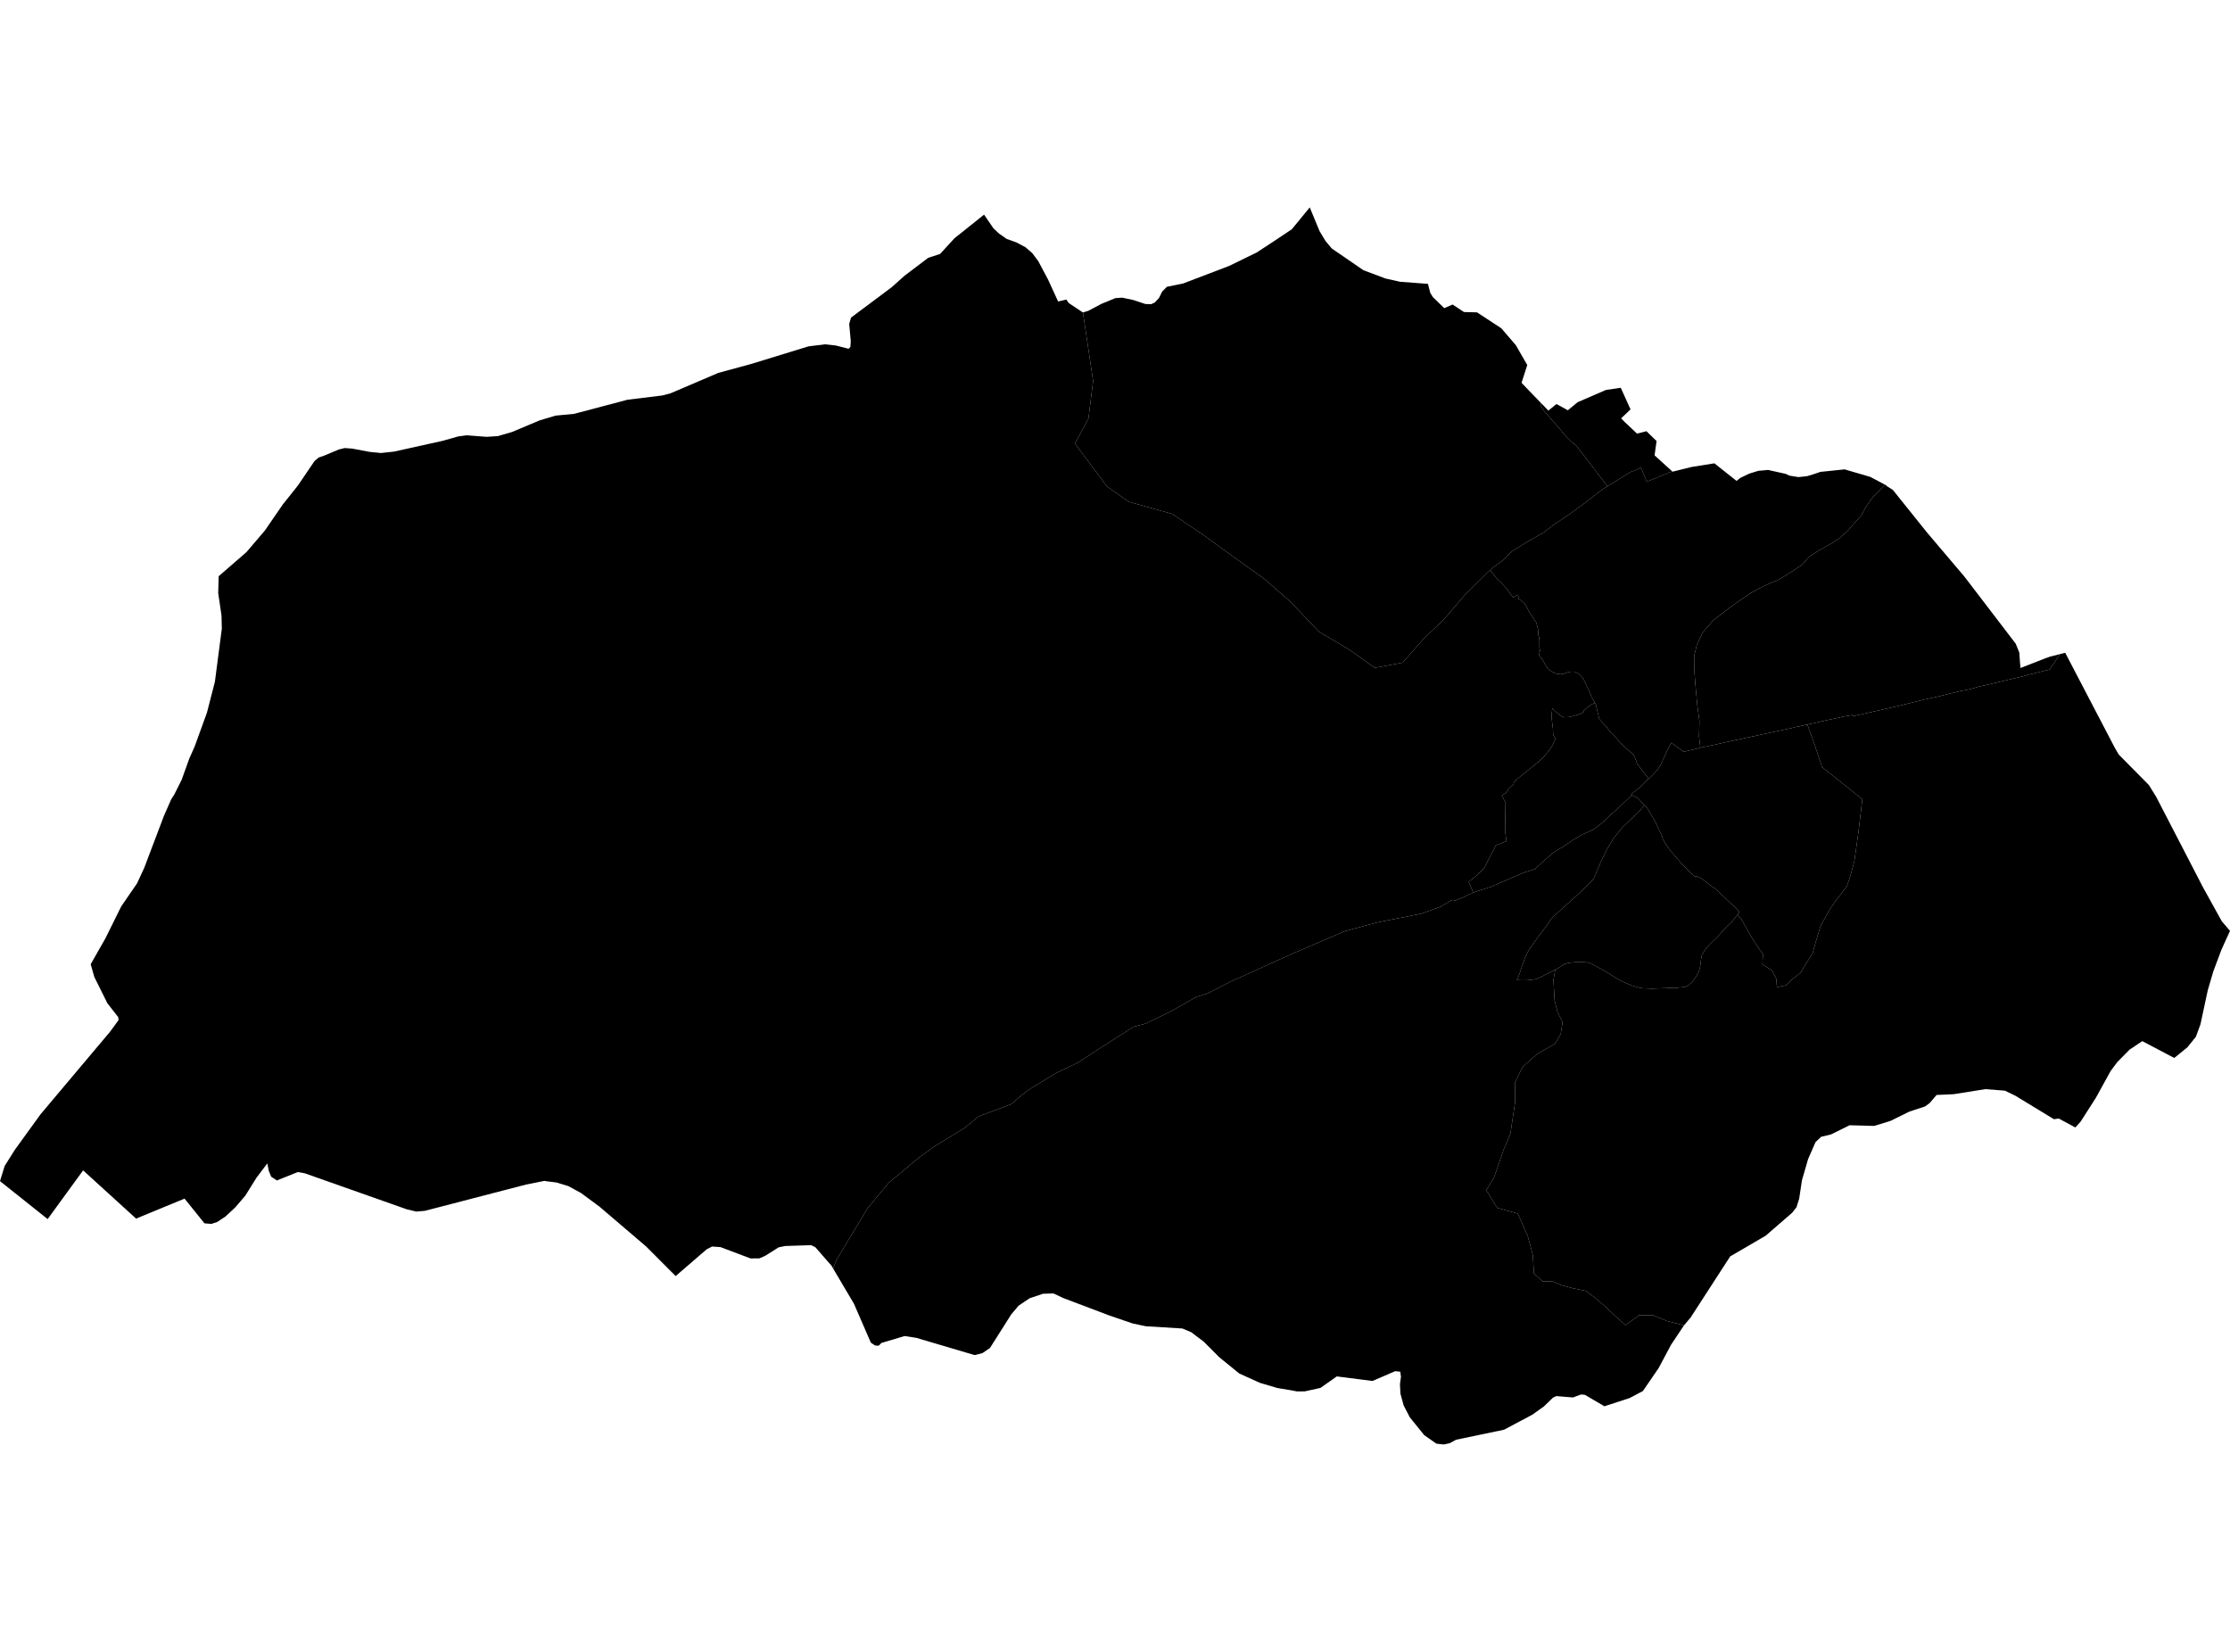 <?xml version='1.0'?>
<svg  baseProfile = 'tiny' width = '540' height = '400' stroke-linecap = 'round' stroke-linejoin = 'round' version='1.1' xmlns='http://www.w3.org/2000/svg'>
<path id='1890501001' title='1890501001'  d='M 420.7 221.546 421.082 221.088 421.043 220.555 419.874 219.475 416.481 216.221 415.249 215.116 414.664 214.747 414.105 214.315 413.508 213.87 412.694 213.21 412.148 212.79 411.818 212.625 411.513 212.46 411.182 212.295 410.293 212.168 409.162 211.126 407.154 209.042 404.625 206.17 403.342 204.365 402.655 203.183 402.414 202.268 401.537 200.527 401.131 199.638 400.737 198.748 400.203 197.91 398.881 195.686 398.195 194.961 397.788 194.542 396.581 193.208 395.12 192.56 395.145 192.534 395.094 192.242 397.458 190.349 399.059 188.709 399.059 188.722 399.491 188.366 399.555 188.303 400.991 186.828 402.045 185.431 402.045 185.456 403.1 183.105 404.244 180.653 404.727 179.877 404.714 179.852 407.675 182.038 411.754 181.085 411.741 181.034 414.308 180.538 417.562 179.801 434.348 176.192 434.691 176.078 434.806 176.052 437.652 175.455 439.431 180.373 441.211 185.748 450.97 193.525 450.004 201.671 449.038 208.52 448.06 212.155 447.209 214.633 444.184 218.585 442.761 220.771 440.893 224.138 439.902 227.341 438.923 230.835 437.347 233.313 436.051 235.512 434.183 236.973 432.455 238.587 430.282 239.044 430.129 236.998 429.1 234.978 426.775 233.542 426.902 231.064 425.288 228.751 423.826 226.438 421.488 222.232 420.7 221.546 Z' />
<path id='1890501002' title='1890501002'  d='M 398.195 194.961 396.568 196.855 394.306 198.964 392.871 200.337 390.685 203.056 390.253 203.793 389.134 205.636 387.686 208.622 386.872 210.477 386.123 212.295 385.869 212.879 384.496 214.29 382.31 216.387 379.235 219.157 376.935 221.228 375.741 222.308 374.838 223.681 373.923 224.952 372.348 226.997 371.852 227.76 370.962 228.993 370.48 229.577 369.819 230.772 369.323 231.826 368.637 233.771 367.862 236.058 367.303 237.316 368.497 237.38 369.819 237.367 371.788 237.138 373.25 236.503 376.528 234.864 376.605 234.813 376.173 237.265 376.452 242.272 377.177 245.131 378.384 247.508 377.926 250.38 376.516 252.781 372.259 255.196 368.726 258.322 366.845 262.147 366.883 266.925 365.74 274.562 364.113 278.4 361.788 285.097 359.907 288.21 362.55 292.48 367.544 293.878 369.959 299.355 371.179 303.879 371.445 308.403 373.606 310.296 375.982 310.284 378.117 311.224 380.735 311.923 384.077 312.609 387.419 315.214 391.002 318.531 393.633 320.894 396.937 318.48 400.266 318.467 403.609 319.865 407.789 320.945 407.764 320.971 404.651 325.634 401.652 331.264 397.827 336.843 394.599 338.545 388.512 340.528 383.785 337.758 382.87 337.669 380.887 338.393 376.884 338.063 376.071 338.431 373.847 340.579 371.026 342.586 364.202 346.208 352.587 348.635 351.075 349.461 349.652 349.779 347.835 349.588 344.874 347.517 341.392 343.209 339.892 340.312 339.117 337.465 339.003 335.178 339.244 333.386 339.079 332.166 337.859 332.026 332.344 334.403 323.703 333.297 319.763 336.08 315.964 336.919 314.045 336.932 312.825 336.69 309.318 336.106 305.099 334.86 300.104 332.598 295.25 328.659 291.476 324.872 288.464 322.597 287.321 322.114 286.317 321.695 285.694 321.657 277.434 321.149 274.232 320.462 268.793 318.607 257.445 314.312 255.094 313.206 252.565 313.283 249.325 314.375 246.643 316.18 244.877 318.277 239.718 326.422 237.9 327.655 236.02 328.138 221.876 323.957 219.042 323.525 213.464 325.19 212.765 325.863 211.901 325.812 211.278 325.393 210.871 325.113 206.792 315.71 201.734 307.157 202.573 305.048 210.058 292.62 215.23 286.38 222.829 280.077 226.375 277.549 233.453 273.215 236.985 270.331 244.788 267.408 248.677 264.167 252.209 261.994 255.755 259.834 261.067 257.293 266.022 254.039 274.524 248.626 277.358 247.889 283.394 244.979 289.76 241.37 292.251 240.633 297.919 237.735 313.168 230.835 325.736 225.46 333.513 223.363 344.137 221.254 348.94 219.525 351.418 218 351.66 218.166 352.447 218.064 353.159 217.721 354.544 217.2 354.595 217.174 355.396 216.742 356.018 216.488 356.768 216.183 357.073 216.056 357.747 215.777 361.076 214.722 368.853 211.354 371.674 210.439 373.86 208.444 376.312 206.335 378.765 204.873 380.913 203.399 383.047 202.129 385.576 200.998 386.949 200.07 388.207 199.053 389.833 197.427 391.638 195.914 395.12 192.56 396.581 193.208 397.788 194.542 398.195 194.961 Z' />
<path id='1890501003' title='1890501003'  d='M 446.688 113.658 449.229 114.407 452.838 115.462 453.079 115.577 456.422 117.343 455.545 118.321 453.613 120.278 451.809 122.769 450.792 124.726 449.127 126.556 447.577 128.386 445.391 130.356 443.587 131.537 440.499 133.253 438.046 134.829 436.509 136.659 434.577 137.967 431.87 139.683 430.193 140.598 428.516 141.259 426.063 142.453 423.865 143.635 421.412 145.338 418.972 147.053 414.855 150.205 412.275 153.204 410.877 156.203 410.255 158.808 410.267 162.061 410.56 165.962 410.979 170.512 411.525 174.667 411.424 178.302 411.741 181.034 411.754 181.085 407.675 182.038 404.714 179.852 404.727 179.877 404.244 180.653 403.1 183.105 402.045 185.456 402.045 185.431 400.991 186.828 399.555 188.303 399.491 188.366 399.059 188.722 399.059 188.709 399.224 188.582 396.607 185.151 396.441 184.91 396.429 184.897 396.047 183.791 396.035 183.779 395.641 182.851 393.544 180.983 393.557 180.983 392.337 179.865 392.184 179.699 391.435 178.734 391.435 178.746 390.99 178.276 390.736 178.022 390.024 177.336 388.944 175.938 388.08 175.036 387.292 174.146 386.72 171.872 386.453 170.601 386.25 170.309 386.199 170.22 385.818 169.495 385.411 168.784 385.093 167.958 384.763 167.157 384.458 166.623 383.518 164.565 383.098 163.98 382.45 163.281 381.815 162.887 381.395 162.671 380.76 162.633 379.896 162.709 379.21 162.925 378.613 163.167 377.837 163.268 377.227 163.205 376.592 163.04 375.715 162.595 374.889 162.01 374.394 161.337 374.012 160.651 373.707 160.003 373.352 159.494 372.805 158.884 372.589 158.02 372.729 157.766 372.958 157.626 372.792 156.915 372.78 156.279 372.78 155.555 372.78 154.983 372.729 154.564 372.653 154.259 372.538 153.903 372.487 153.496 372.487 153.102 372.449 152.683 372.424 152.276 372.31 151.806 372.182 151.412 372.043 150.777 371.712 150.345 371.331 149.786 370.835 148.985 370.403 148.375 370.175 147.956 369.984 147.562 369.615 146.825 369.222 146.227 368.904 145.859 368.408 145.44 367.9 145.135 367.671 144.944 367.875 144.639 367.709 144.423 367.354 144.156 367.366 144.143 366.921 144.385 366.439 144.677 366.006 144.118 365.498 143.457 365.015 142.784 364.266 141.894 363.503 141.081 362.766 140.433 362.004 139.556 361.317 138.616 360.898 138.12 361.648 137.358 364.05 135.578 366.006 133.583 369.946 131.118 373.885 128.894 376.185 127.102 380.341 124.319 383.95 121.651 387.991 118.525 389.249 117.75 394.878 114.28 396.848 113.505 397.344 113.213 398.78 116.644 404.93 114.141 405.006 114.217 409.721 113.06 415.147 112.196 420.51 116.453 421.412 115.729 423.585 114.687 425.771 114.014 428.147 113.797 432.379 114.738 433.344 115.183 435.479 115.526 437.563 115.31 439.126 114.84 440.804 114.268 446.688 113.658 Z' />
<path id='1890501004' title='1890501004'  d='M 399.059 188.709 397.458 190.349 395.094 192.242 395.145 192.534 395.12 192.56 391.638 195.914 389.833 197.427 388.207 199.053 386.949 200.07 385.576 200.998 383.047 202.129 380.913 203.399 378.765 204.873 376.312 206.335 373.86 208.444 371.674 210.439 368.853 211.354 361.076 214.722 357.747 215.777 357.073 216.056 356.768 216.183 355.65 213.527 357.632 211.964 359.386 210.185 362.232 204.683 364.787 203.692 364.456 201.112 364.571 194.351 363.656 192.649 363.706 192.61 364.05 192.407 364.482 192.128 364.837 191.81 365.066 191.441 365.244 191.073 365.562 190.717 366.083 190.298 366.528 189.942 366.54 189.688 366.68 189.383 366.858 189.129 367.15 188.849 367.747 188.353 368.548 187.654 369.628 186.816 370.619 186.041 371.712 185.138 372.716 184.376 373.466 183.588 374.101 182.94 374.737 182.19 375.296 181.517 375.715 180.856 376.071 180.208 376.439 179.42 376.656 178.835 376.478 178.518 376.147 178.009 376.084 177.514 376.058 176.586 375.918 175.379 375.69 173.562 375.728 173.003 375.842 172.1 375.893 171.49 376.401 171.973 376.922 172.507 377.71 173.13 378.269 173.524 378.778 173.689 379.235 173.663 379.934 173.638 380.633 173.485 381.319 173.282 382.12 173.041 382.819 172.812 383.492 172.405 383.416 172.126 383.912 171.732 384.28 171.351 384.903 170.918 385.259 170.639 386.199 170.22 386.25 170.309 386.453 170.601 386.72 171.872 387.292 174.146 388.08 175.036 388.944 175.938 390.024 177.336 390.736 178.022 390.99 178.276 391.435 178.746 391.435 178.734 392.184 179.699 392.337 179.865 393.557 180.983 393.544 180.983 395.641 182.851 396.035 183.779 396.047 183.791 396.429 184.897 396.441 184.91 396.607 185.151 399.224 188.582 399.059 188.709 Z' />
<path id='1890501005' title='1890501005'  d='M 404.93 114.141 398.78 116.644 397.344 113.213 396.848 113.505 394.878 114.28 389.249 117.75 382.336 108.74 381.739 107.965 380.671 107.088 379.794 106.249 379.006 105.436 377.342 103.403 375.817 101.725 373.657 99.196 372.97 97.926 373.25 97.684 374.94 99.425 376.91 97.837 379.655 99.349 382.031 97.392 388.868 94.431 392.464 93.897 394.84 99.133 392.566 101.293 393.341 102.106 396.403 104.991 398.691 104.419 401.143 106.796 400.66 110.265 401.397 110.938 404.93 114.141 Z' />
<path id='1890501006' title='1890501006'  d='M 361.851 78.381 363.528 79.474 367.061 83.579 369.832 88.395 368.446 92.69 369.666 93.974 370.289 94.622 370.823 95.181 373.25 97.684 372.97 97.926 373.657 99.196 375.817 101.725 377.342 103.403 379.006 105.436 379.794 106.249 380.671 107.088 381.739 107.965 382.336 108.74 389.249 117.75 387.991 118.525 383.95 121.651 380.341 124.319 376.185 127.102 373.885 128.894 369.946 131.118 366.006 133.583 364.05 135.578 361.648 137.358 360.898 138.12 360.847 138.056 360.822 138.031 354.747 144.029 349.525 150.116 344.886 154.526 339.663 160.46 332.903 161.718 326.854 157.385 319.306 152.899 312.634 145.846 306.128 140.153 297.347 133.876 291.603 129.682 283.889 124.459 273.342 121.511 268.043 117.775 260.304 107.406 263.57 101.331 264.701 92.258 262.236 75.662 263.557 75.255 266.798 73.54 270.089 72.193 271.754 72.078 274.346 72.625 277.358 73.616 278.781 73.654 279.632 73.247 280.649 72.167 281.399 70.63 282.555 69.448 286.456 68.66 297.652 64.39 304.336 61.124 308.581 58.341 312.825 55.507 317.158 50.221 319.535 55.965 320.97 58.354 321.657 59.18 322.508 60.184 330.158 65.432 335.457 67.427 339.015 68.228 339.346 68.253 345.776 68.736 346.348 70.922 346.97 71.938 349.728 74.62 351.748 73.743 354.506 75.56 357.658 75.636 361.851 78.381 Z' />
<path id='1890501007' title='1890501007'  d='M 376.605 234.813 376.528 234.864 373.25 236.503 371.788 237.138 369.819 237.367 368.497 237.38 367.303 237.316 367.862 236.058 368.637 233.771 369.323 231.826 369.819 230.772 370.48 229.577 370.962 228.993 371.852 227.76 372.348 226.997 373.923 224.952 374.838 223.681 375.741 222.308 376.935 221.228 379.235 219.157 382.31 216.387 384.496 214.29 385.869 212.879 386.123 212.295 386.872 210.477 387.686 208.622 389.134 205.636 390.253 203.793 390.685 203.056 392.871 200.337 394.306 198.964 396.568 196.855 398.195 194.961 398.881 195.686 400.203 197.91 400.737 198.748 401.131 199.638 401.537 200.527 402.414 202.268 402.655 203.183 403.342 204.365 404.625 206.17 407.154 209.042 409.162 211.126 410.293 212.168 411.182 212.295 411.513 212.46 411.818 212.625 412.148 212.79 412.694 213.21 413.508 213.87 414.105 214.315 414.664 214.747 415.249 215.116 416.481 216.221 419.874 219.475 421.043 220.555 421.082 221.088 420.7 221.546 420.243 222.08 419.48 223.071 418.121 224.405 417.155 225.434 416.151 226.604 414.372 228.306 412.987 229.793 412.542 230.568 412.123 231.178 411.919 232.233 411.754 233.644 411.614 234.457 411.246 235.55 410.687 236.503 410 237.519 409.225 238.231 408.819 238.625 407.904 239.019 405.985 239.197 404.587 239.21 403.354 239.286 402.871 239.298 402.77 239.298 399.86 239.4 397.407 239.286 395.171 238.663 392.426 237.494 390.748 236.452 389.198 235.473 387.724 234.635 385.754 233.605 385.259 233.326 384.42 233.046 383.225 232.983 381.408 232.995 379.871 233.148 378.829 233.44 377.914 234.076 377.291 234.431 376.605 234.813 Z' />
<path id='1890501008' title='1890501008'  d='M 420.7 221.546 421.488 222.232 423.826 226.438 425.288 228.751 426.902 231.064 426.775 233.542 429.1 234.978 430.129 236.998 430.282 239.044 432.455 238.587 434.183 236.973 436.051 235.512 437.347 233.313 438.923 230.835 439.902 227.341 440.893 224.138 442.761 220.771 444.184 218.585 447.209 214.633 448.06 212.155 449.038 208.52 450.004 201.671 450.97 193.525 441.211 185.748 439.431 180.373 437.652 175.455 437.729 175.442 438.504 175.277 442.469 174.375 446.548 173.498 448.632 173.13 448.695 173.435 456.879 171.579 459.052 171.109 465.99 169.381 468.735 168.796 472.51 167.869 474.517 167.373 477.046 166.89 479.041 166.306 481.481 165.746 489.843 163.777 491.431 163.319 496.349 162.125 498.789 158.401 500.098 158.071 501.47 160.702 512.081 181.034 513.06 182.711 520.367 190.107 522.12 192.941 533.481 214.9 538.005 223.071 540 225.409 537.954 229.908 535.959 235.219 534.612 239.82 532.846 248.041 531.74 251.053 529.681 253.607 526.504 256.187 518.753 252.108 516.478 253.645 515.678 254.166 512.704 257.191 511.09 259.351 507.9 265.146 507.481 265.896 503.809 271.627 502.55 273.012 498.535 270.852 497.366 271.017 487.987 265.311 485.484 264.104 480.77 263.735 473.107 264.955 468.951 265.146 467.287 267.09 466.181 267.916 462.382 269.162 457.769 271.436 453.829 272.643 450.322 272.542 447.882 272.478 443.384 274.702 440.994 275.274 439.635 276.557 437.843 280.649 436.356 285.758 435.67 290.294 435.022 292.34 433.967 293.675 427.562 299.228 418.972 304.235 409.429 318.976 407.789 320.945 403.609 319.865 400.266 318.467 396.937 318.48 393.633 320.894 391.002 318.531 387.419 315.214 384.077 312.609 380.735 311.923 378.117 311.224 375.982 310.284 373.606 310.296 371.445 308.403 371.179 303.879 369.959 299.355 367.544 293.878 362.55 292.48 359.907 288.21 361.788 285.097 364.113 278.4 365.74 274.562 366.883 266.925 366.845 262.147 368.726 258.322 372.259 255.196 376.516 252.781 377.926 250.38 378.384 247.508 377.177 245.131 376.452 242.272 376.173 237.265 376.605 234.813 377.291 234.431 377.914 234.076 378.829 233.44 379.871 233.148 381.408 232.995 383.225 232.983 384.42 233.046 385.259 233.326 385.754 233.605 387.724 234.635 389.198 235.473 390.748 236.452 392.426 237.494 395.171 238.663 397.407 239.286 399.86 239.4 402.77 239.298 402.871 239.298 403.354 239.286 404.587 239.21 405.985 239.197 407.904 239.019 408.819 238.625 409.225 238.231 410 237.519 410.687 236.503 411.246 235.55 411.614 234.457 411.754 233.644 411.919 232.233 412.123 231.178 412.542 230.568 412.987 229.793 414.372 228.306 416.151 226.604 417.155 225.434 418.121 224.405 419.48 223.071 420.243 222.08 420.7 221.546 Z' />
<path id='1890501009' title='1890501009'  d='M 262.236 75.662 264.701 92.258 263.57 101.331 260.304 107.406 268.043 117.775 273.342 121.511 283.889 124.459 291.603 129.682 297.347 133.876 306.128 140.153 312.634 145.846 319.306 152.899 326.854 157.385 332.903 161.718 339.663 160.46 344.886 154.526 349.525 150.116 354.747 144.029 360.822 138.031 360.847 138.056 360.898 138.12 361.317 138.616 362.004 139.556 362.766 140.433 363.503 141.081 364.266 141.894 365.015 142.784 365.498 143.457 366.006 144.118 366.439 144.677 366.921 144.385 367.366 144.143 367.354 144.156 367.709 144.423 367.875 144.639 367.671 144.944 367.9 145.135 368.408 145.44 368.904 145.859 369.222 146.227 369.615 146.825 369.984 147.562 370.175 147.956 370.403 148.375 370.835 148.985 371.331 149.786 371.712 150.345 372.043 150.777 372.182 151.412 372.31 151.806 372.424 152.276 372.449 152.683 372.487 153.102 372.487 153.496 372.538 153.903 372.653 154.259 372.729 154.564 372.78 154.983 372.78 155.555 372.78 156.279 372.792 156.915 372.958 157.626 372.729 157.766 372.589 158.02 372.805 158.884 373.352 159.494 373.707 160.003 374.012 160.651 374.394 161.337 374.889 162.01 375.715 162.595 376.592 163.04 377.227 163.205 377.837 163.268 378.613 163.167 379.21 162.925 379.896 162.709 380.76 162.633 381.395 162.671 381.815 162.887 382.45 163.281 383.098 163.98 383.518 164.565 384.458 166.623 384.763 167.157 385.093 167.958 385.411 168.784 385.818 169.495 386.199 170.22 385.259 170.639 384.903 170.918 384.28 171.351 383.912 171.732 383.416 172.126 383.492 172.405 382.819 172.812 382.12 173.041 381.319 173.282 380.633 173.485 379.934 173.638 379.235 173.663 378.778 173.689 378.269 173.524 377.71 173.13 376.922 172.507 376.401 171.973 375.893 171.49 375.842 172.1 375.728 173.003 375.69 173.562 375.918 175.379 376.058 176.586 376.084 177.514 376.147 178.009 376.478 178.518 376.656 178.835 376.439 179.42 376.071 180.208 375.715 180.856 375.296 181.517 374.737 182.19 374.101 182.94 373.466 183.588 372.716 184.376 371.712 185.138 370.619 186.041 369.628 186.816 368.548 187.654 367.747 188.353 367.15 188.849 366.858 189.129 366.68 189.383 366.54 189.688 366.528 189.942 366.083 190.298 365.562 190.717 365.244 191.073 365.066 191.441 364.837 191.81 364.482 192.128 364.05 192.407 363.706 192.61 363.656 192.649 364.571 194.351 364.456 201.112 364.787 203.692 362.232 204.683 359.386 210.185 357.632 211.964 355.65 213.527 356.768 216.183 356.018 216.488 355.396 216.742 354.595 217.174 354.544 217.2 353.159 217.721 352.447 218.064 351.66 218.166 351.418 218 348.94 219.525 344.137 221.254 333.513 223.363 325.736 225.46 313.168 230.835 297.919 237.735 292.251 240.633 289.76 241.37 283.394 244.979 277.358 247.889 274.524 248.626 266.022 254.039 261.067 257.293 255.755 259.834 252.209 261.994 248.677 264.167 244.788 267.408 236.985 270.331 233.453 273.215 226.375 277.549 222.829 280.077 215.23 286.38 210.058 292.62 202.573 305.048 201.734 307.157 201.302 306.42 200.832 305.912 197.452 302.024 196.435 301.515 190.145 301.719 189.649 301.82 188.569 302.036 185.291 304.095 183.88 304.718 181.745 304.73 174.464 301.985 172.43 301.846 172.176 301.985 171.122 302.519 163.611 309 156.444 301.82 145.211 292.226 140.712 288.897 139.035 287.982 137.662 287.232 134.752 286.342 132.617 286.075 132.363 286.05 132.236 286.025 131.855 285.948 127.344 286.851 102.881 293.204 100.797 293.382 98.51 292.836 73.781 284.106 72.103 283.813 67.046 285.847 66.118 285.237 65.661 284.932 65.101 283.559 64.733 281.729 64.72 281.729 62.115 285.173 59.408 289.519 57.045 292.289 54.63 294.551 52.61 295.898 51.187 296.369 49.509 296.229 44.693 290.244 32.951 295.085 20.129 283.407 14.665 290.904 11.539 295.2 0 286.012 1.131 282.339 3.584 278.438 9.81 269.835 26.661 249.82 28.719 246.999 28.618 246.288 26 242.933 22.848 236.592 21.959 233.491 25.517 227.239 29.367 219.462 31.083 216.971 33.18 213.921 34.933 210.134 39.699 197.554 41.452 193.564 41.872 192.903 42.202 192.394 43.994 188.811 45.837 183.69 47.133 180.78 50.119 172.545 52.038 165.086 53.715 152.225 53.639 149.061 52.839 143.61 52.953 139.531 59.663 133.71 64.136 128.475 66.703 124.739 68.507 122.121 70.134 120.088 72.18 117.508 76.144 111.663 77.161 110.786 78.419 110.366 82.015 108.854 83.439 108.498 85.269 108.625 89.437 109.413 92.232 109.693 95.371 109.362 107.037 106.783 110.989 105.677 113.009 105.41 117.838 105.779 120.583 105.601 121.651 105.283 123.976 104.61 130.66 101.801 134.511 100.645 139.022 100.213 151.946 96.795 160.371 95.765 162.391 95.232 173.93 90.301 181.999 88.103 195.774 83.871 199.777 83.375 202.421 83.668 205.483 84.455 205.928 83.998 206.017 82.613 205.636 78.432 206.08 76.907 215.878 69.587 219.055 66.754 224.761 62.433 227.645 61.493 231.127 57.693 238.294 51.975 240.556 55.279 241.891 56.537 243.771 57.858 246.11 58.697 248.308 59.853 249.998 61.327 251.434 63.259 253.798 67.719 256.225 73.006 258.207 72.536 258.817 73.4 262.236 75.674 262.236 75.662 Z' />
<path id='1890501010' title='1890501010'  d='M 476.246 140.357 488.102 155.86 488.979 157.995 489.157 160.536 489.258 161.756 495.231 159.431 496.4 159.011 497.201 158.808 498.789 158.401 496.349 162.125 491.431 163.319 489.843 163.777 481.481 165.746 479.041 166.306 477.046 166.89 474.517 167.373 472.51 167.869 468.735 168.796 465.99 169.381 459.052 171.109 456.879 171.579 448.695 173.435 448.632 173.13 446.548 173.498 442.469 174.375 438.504 175.277 437.729 175.442 437.652 175.455 434.806 176.052 434.691 176.078 434.348 176.192 417.562 179.801 414.308 180.538 411.741 181.034 411.424 178.302 411.525 174.667 410.979 170.512 410.56 165.962 410.267 162.061 410.255 158.808 410.877 156.203 412.275 153.204 414.855 150.205 418.972 147.053 421.412 145.338 423.865 143.635 426.063 142.453 428.516 141.259 430.193 140.598 431.87 139.683 434.577 137.967 436.509 136.659 438.046 134.829 440.499 133.253 443.587 131.537 445.391 130.356 447.577 128.386 449.127 126.556 450.792 124.726 451.809 122.769 453.613 120.278 455.545 118.321 456.422 117.343 456.663 117.47 456.917 117.724 458.353 118.626 466.651 128.97 475.597 139.518 476.246 140.357 Z' />
</svg>